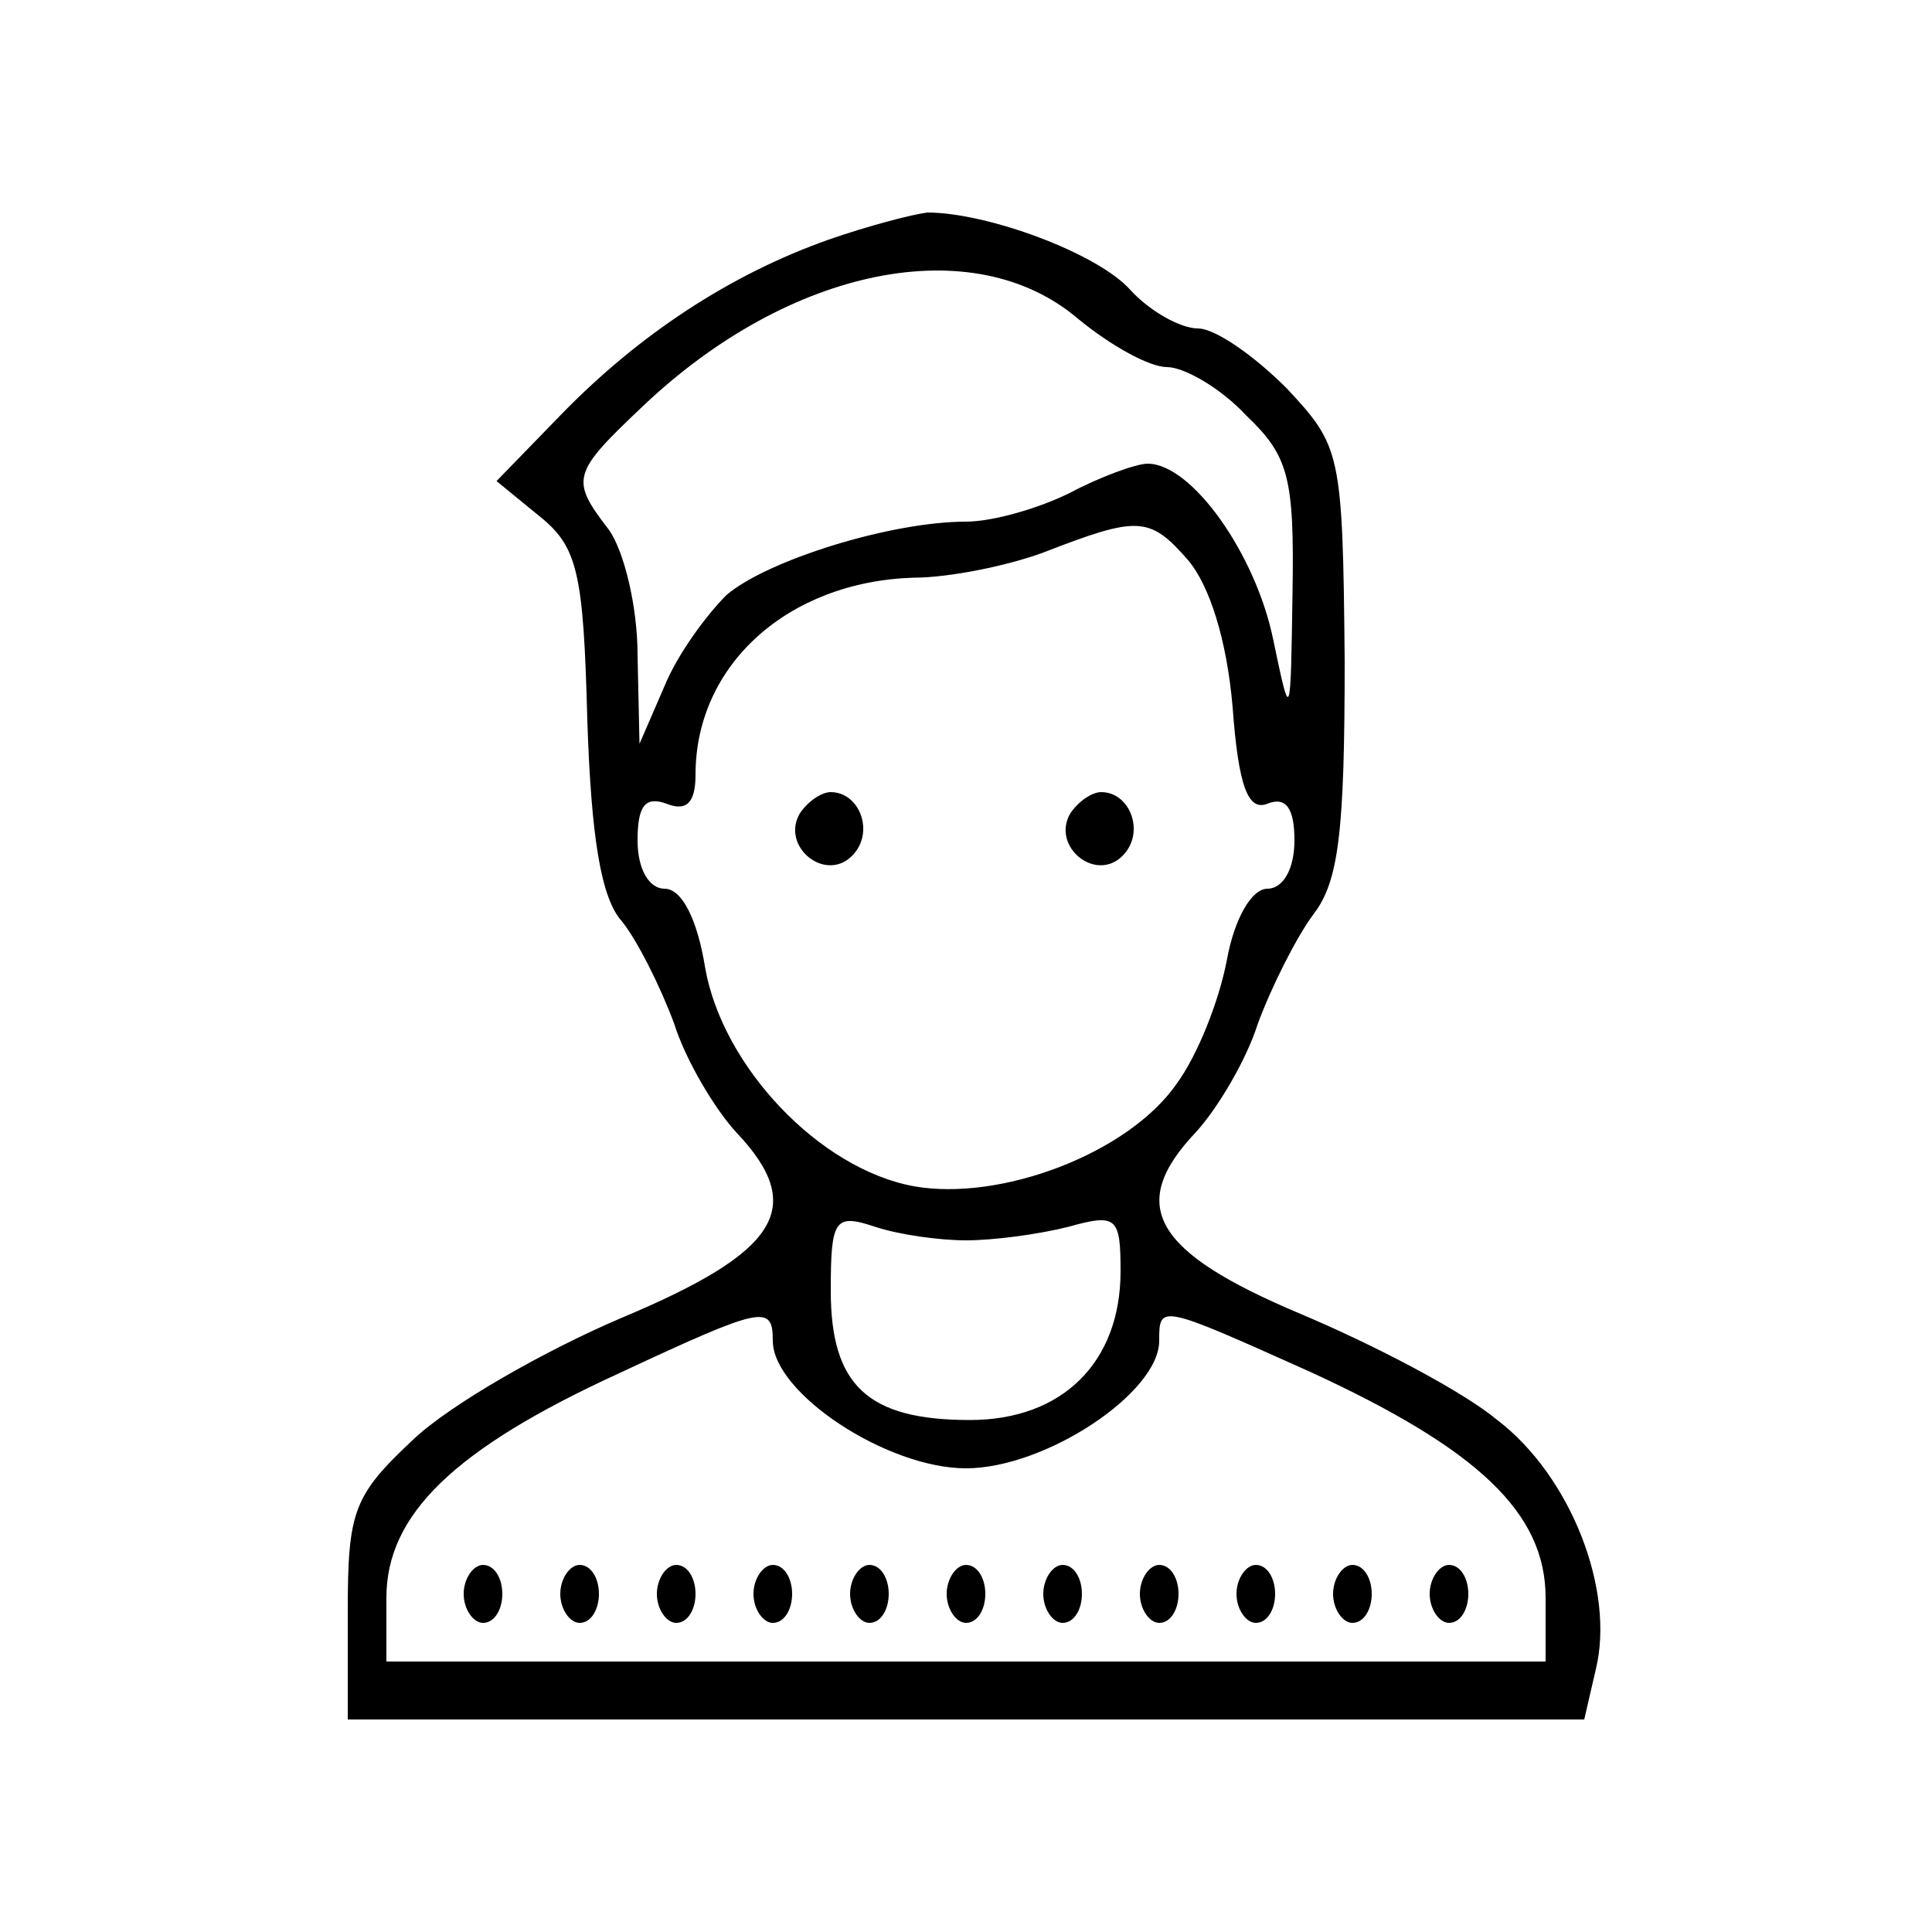 <?xml version="1.0" standalone="no"?>
<!DOCTYPE svg PUBLIC "-//W3C//DTD SVG 20010904//EN"
 "http://www.w3.org/TR/2001/REC-SVG-20010904/DTD/svg10.dtd">
<svg version="1.0" xmlns="http://www.w3.org/2000/svg"
 width="100pt" height="100pt" viewBox="0 0 100 100"
 preserveAspectRatio="xMidYMid meet">
<g transform="translate(0,100) scale(0.1,-0.1)"
fill="#000000" stroke="none">
<path d="M429 876 c-51 -18 -98 -49 -138 -90 l-34 -35 22 -18 c20 -16 23 -29
25 -106 2 -60 7 -92 18 -104 8 -10 20 -34 27 -53 6 -19 21 -44 32 -56 37 -39
22 -62 -59 -96 -40 -17 -89 -45 -108 -63 -31 -29 -34 -37 -34 -89 l0 -56 320
0 320 0 6 26 c10 41 -13 100 -51 129 -18 15 -64 39 -102 55 -76 32 -90 56 -54
94 11 12 26 37 32 56 7 19 20 45 29 57 13 17 16 43 16 131 -1 108 -2 111 -30
141 -17 17 -37 31 -46 31 -9 0 -25 9 -35 20 -17 19 -74 40 -105 40 -8 -1 -31
-7 -51 -14z m129 -41 c17 -14 37 -25 46 -25 9 0 28 -11 41 -25 22 -21 25 -32
24 -92 -1 -67 -1 -67 -10 -24 -9 44 -42 91 -65 91 -6 0 -25 -7 -40 -15 -16 -8
-40 -15 -54 -15 -39 0 -103 -20 -124 -38 -10 -10 -25 -30 -32 -47 l-13 -30 -1
46 c0 25 -7 54 -15 65 -20 26 -19 29 18 64 76 72 171 91 225 45z m57 -125 c11
-13 20 -41 23 -76 3 -41 8 -54 18 -50 10 4 14 -3 14 -19 0 -15 -6 -25 -14 -25
-8 0 -17 -15 -21 -37 -4 -21 -15 -49 -26 -64 -25 -36 -91 -61 -136 -53 -49 9
-99 62 -108 113 -4 25 -12 41 -21 41 -8 0 -14 10 -14 25 0 18 4 23 15 19 10
-4 15 0 15 15 0 57 48 100 113 102 18 0 48 6 67 13 49 19 55 19 75 -4z m-115
-352 c14 0 37 3 53 7 25 7 27 5 27 -23 0 -47 -30 -77 -78 -77 -53 0 -72 18
-72 67 0 37 2 40 23 33 12 -4 33 -7 47 -7z m-100 -52 c0 -27 59 -66 100 -66
41 0 100 39 100 66 0 19 0 19 78 -16 87 -40 122 -73 122 -117 l0 -33 -300 0
-300 0 0 33 c0 43 35 77 120 116 75 35 80 36 80 17z"/>
<path d="M414 579 c-10 -17 13 -36 27 -22 12 12 4 33 -11 33 -5 0 -12 -5 -16
-11z"/>
<path d="M554 579 c-10 -17 13 -36 27 -22 12 12 4 33 -11 33 -5 0 -12 -5 -16
-11z"/>
<path d="M240 175 c0 -8 5 -15 10 -15 6 0 10 7 10 15 0 8 -4 15 -10 15 -5 0
-10 -7 -10 -15z"/>
<path d="M290 175 c0 -8 5 -15 10 -15 6 0 10 7 10 15 0 8 -4 15 -10 15 -5 0
-10 -7 -10 -15z"/>
<path d="M340 175 c0 -8 5 -15 10 -15 6 0 10 7 10 15 0 8 -4 15 -10 15 -5 0
-10 -7 -10 -15z"/>
<path d="M390 175 c0 -8 5 -15 10 -15 6 0 10 7 10 15 0 8 -4 15 -10 15 -5 0
-10 -7 -10 -15z"/>
<path d="M440 175 c0 -8 5 -15 10 -15 6 0 10 7 10 15 0 8 -4 15 -10 15 -5 0
-10 -7 -10 -15z"/>
<path d="M490 175 c0 -8 5 -15 10 -15 6 0 10 7 10 15 0 8 -4 15 -10 15 -5 0
-10 -7 -10 -15z"/>
<path d="M540 175 c0 -8 5 -15 10 -15 6 0 10 7 10 15 0 8 -4 15 -10 15 -5 0
-10 -7 -10 -15z"/>
<path d="M590 175 c0 -8 5 -15 10 -15 6 0 10 7 10 15 0 8 -4 15 -10 15 -5 0
-10 -7 -10 -15z"/>
<path d="M640 175 c0 -8 5 -15 10 -15 6 0 10 7 10 15 0 8 -4 15 -10 15 -5 0
-10 -7 -10 -15z"/>
<path d="M690 175 c0 -8 5 -15 10 -15 6 0 10 7 10 15 0 8 -4 15 -10 15 -5 0
-10 -7 -10 -15z"/>
<path d="M740 175 c0 -8 5 -15 10 -15 6 0 10 7 10 15 0 8 -4 15 -10 15 -5 0
-10 -7 -10 -15z"/>
</g>
</svg>
